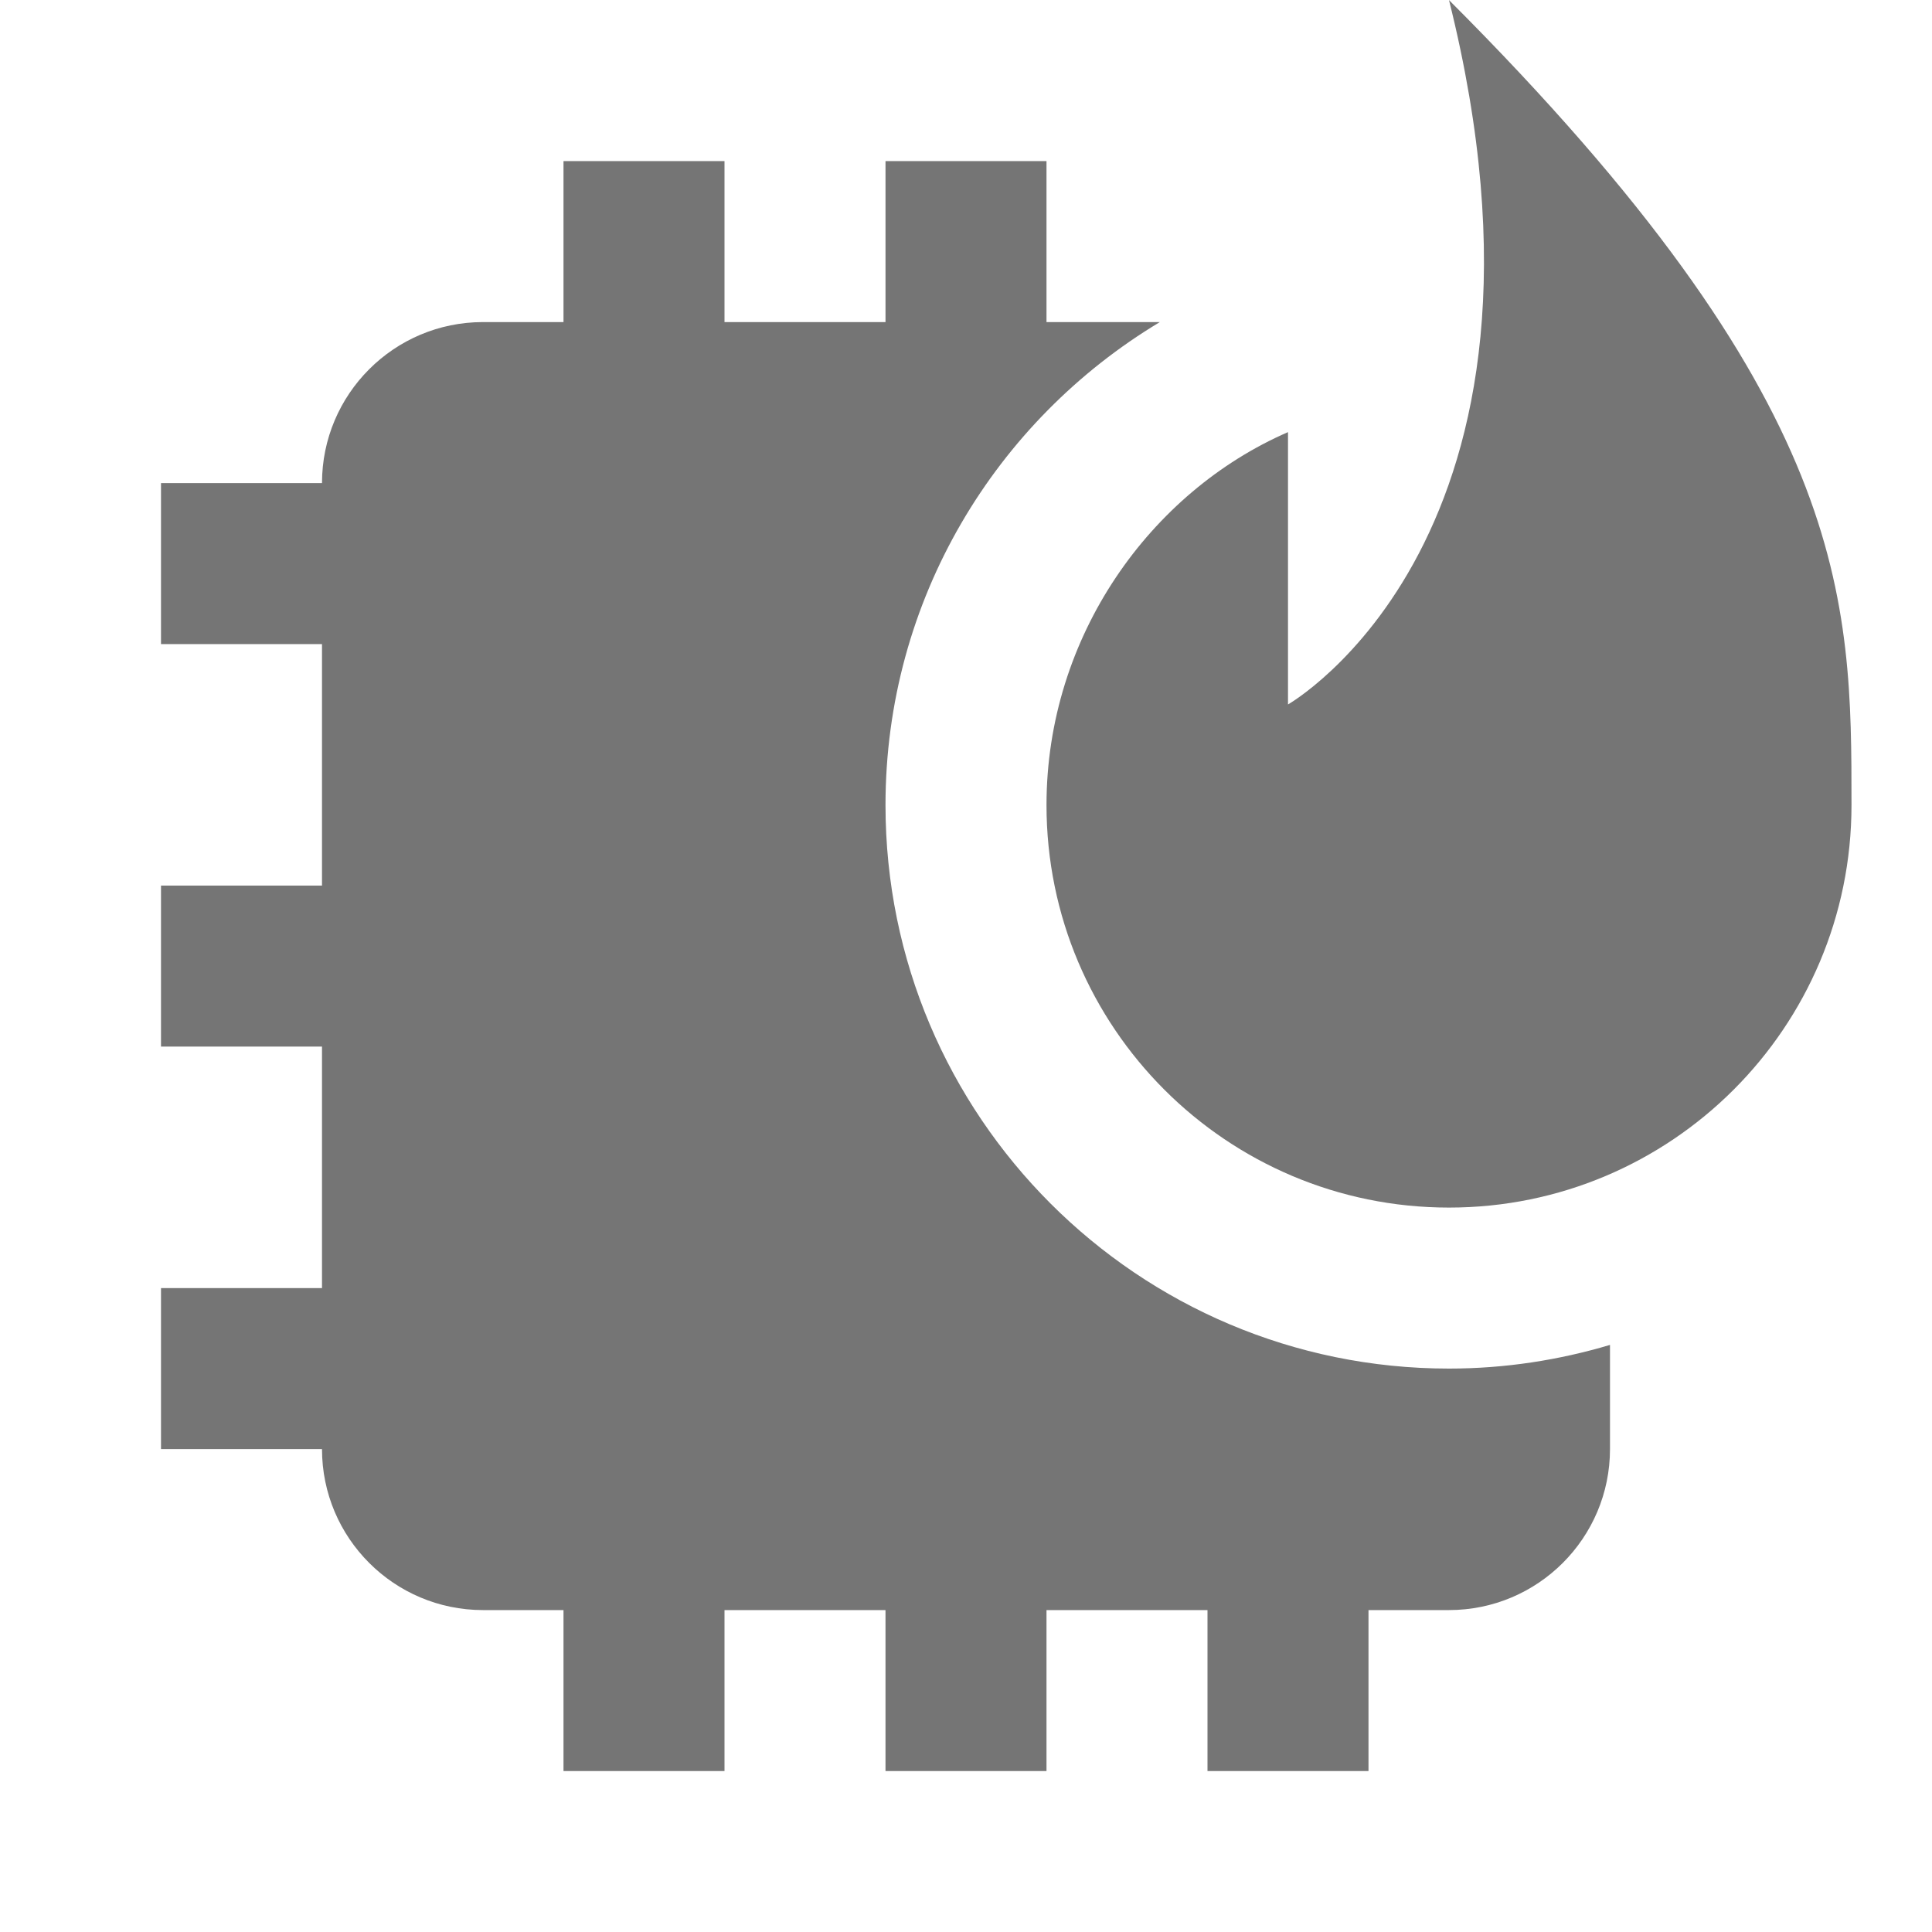 <?xml version="1.0" encoding="utf-8"?>
<!-- Generator: Adobe Illustrator 17.1.0, SVG Export Plug-In . SVG Version: 6.00 Build 0)  -->
<!DOCTYPE svg PUBLIC "-//W3C//DTD SVG 1.1//EN" "http://www.w3.org/Graphics/SVG/1.1/DTD/svg11.dtd">
<svg version="1.1" xmlns="http://www.w3.org/2000/svg" xmlns:xlink="http://www.w3.org/1999/xlink" x="0px" y="0px" width="24px"
	 height="24px" viewBox="0 0 24 24" enable-background="new 0 0 24 24" xml:space="preserve">
<g id="Frame_-_24px">
	<rect y="0.001" fill="none" width="24" height="24"/>
</g>
<g id="Filled_Icons">
	<g>
		<path fill="#757575" d="M18,17.001c-3.866,0-7-3.134-7-7c0-2.551,1.369-4.776,3.408-6H13v-2h-2v2H9v-2H7v2H6c-1.104,0-2,0.896-2,2
			H2v2h2v3H2v2h2v3H2v2h2c0,1.104,0.896,2,2,2h1v2h2v-2h2v2h2v-2h2v2h2v-2h1c1.104,0,2-0.896,2-2v-1.294
			C19.366,16.896,18.695,17.001,18,17.001z"/>
		<path fill="#757575" d="M18,0.001c1.667,6.666-2,8.75-2,8.75V5.368c-1.707,0.742-3,2.535-3,4.633c0,2.762,2.238,5,5,5s5-2.238,5-5
			C23,7.425,23,5.001,18,0.001z"/>
	</g>
</g>
</svg>
